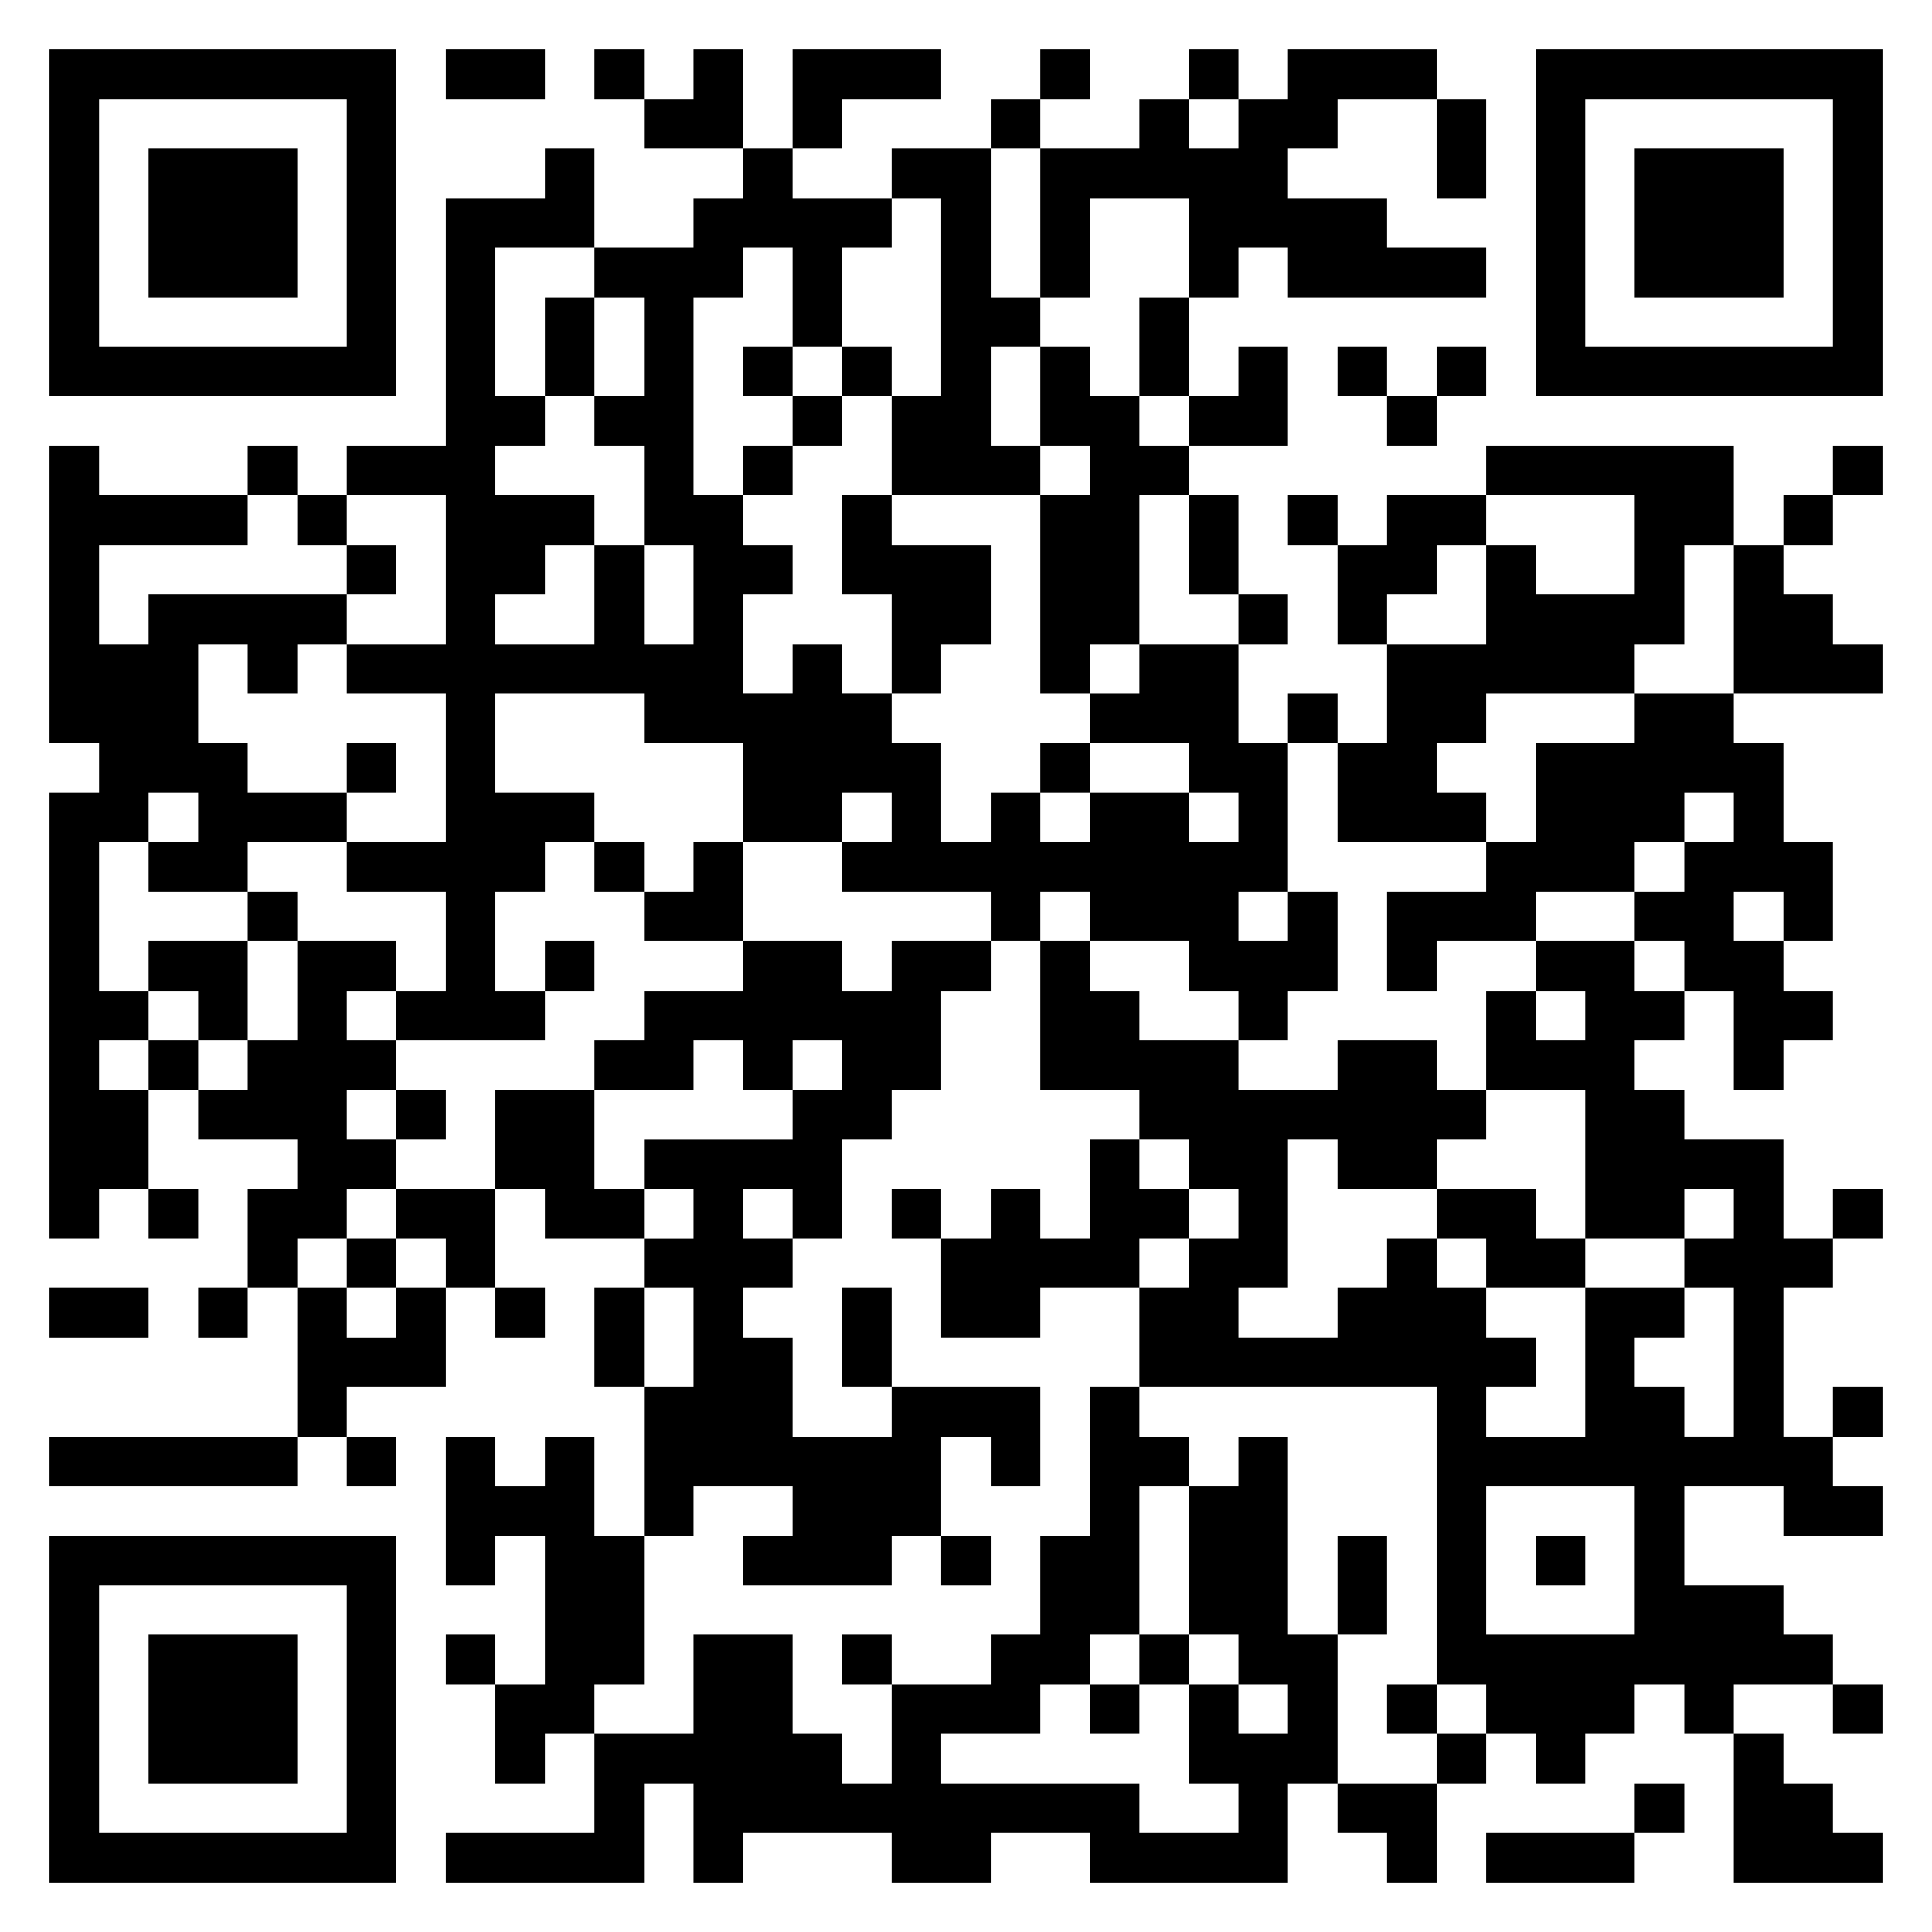 <svg xmlns="http://www.w3.org/2000/svg" viewBox="0 0 39 39"><path d="M1 1h7v7h-7zM9 1h2v1h-2zM12 1h1v1h-1zM14 1h1v2h-2v-1h1zM16 1h3v1h-2v1h-1zM21 1h1v1h-1zM24 1h1v1h-1zM26 1h3v1h-2v1h-1v1h2v1h2v1h-4v-1h-1v1h-1v-2h-2v2h-1v-3h2v-1h1v1h1v-1h1zM31 1h7v7h-7zM2 2v5h5v-5zM20 2h1v1h-1zM29 2h1v2h-1zM32 2v5h5v-5zM3 3h3v3h-3zM11 3h1v2h-2v3h1v1h-1v1h2v1h-1v1h-1v1h2v-2h1v2h1v-2h-1v-2h-1v-1h1v-2h-1v-1h2v-1h1v-1h1v1h2v1h-1v2h-1v-2h-1v1h-1v4h1v1h1v1h-1v2h1v-1h1v1h1v1h1v2h1v-1h1v1h1v-1h2v1h1v-1h-1v-1h-2v-1h1v-1h2v2h1v3h-1v1h1v-1h1v2h-1v1h-1v-1h-1v-1h-2v-1h-1v1h-1v-1h-3v-1h1v-1h-1v1h-2v-2h-2v-1h-3v2h2v1h-1v1h-1v2h1v1h-3v-1h1v-2h-2v-1h2v-3h-2v-1h2v-3h-2v-1h2v-5h2zM18 3h2v3h1v1h-1v2h1v1h-3v-2h1v-4h-1zM33 3h3v3h-3zM11 6h1v2h-1zM23 6h1v2h-1zM15 7h1v1h-1zM17 7h1v1h-1zM21 7h1v1h1v1h1v1h-1v3h-1v1h-1v-4h1v-1h-1zM25 7h1v2h-2v-1h1zM27 7h1v1h-1zM29 7h1v1h-1zM16 8h1v1h-1zM28 8h1v1h-1zM1 9h1v1h3v1h-3v2h1v-1h4v1h-1v1h-1v-1h-1v2h1v1h2v1h-2v1h-2v-1h1v-1h-1v1h-1v3h1v1h-1v1h1v2h-1v1h-1v-9h1v-1h-1zM5 9h1v1h-1zM15 9h1v1h-1zM30 9h5v2h-1v2h-1v1h-3v1h-1v1h1v1h-3v-2h1v-2h2v-2h1v1h2v-2h-3zM37 9h1v1h-1zM6 10h1v1h-1zM17 10h1v1h2v2h-1v1h-1v-2h-1zM24 10h1v2h-1zM26 10h1v1h-1zM28 10h2v1h-1v1h-1v1h-1v-2h1zM36 10h1v1h-1zM7 11h1v1h-1zM35 11h1v1h1v1h1v1h-3zM25 12h1v1h-1zM26 14h1v1h-1zM33 14h2v1h1v2h1v2h-1v-1h-1v1h1v1h1v1h-1v1h-1v-2h-1v-1h-1v-1h1v-1h1v-1h-1v1h-1v1h-2v1h-2v1h-1v-2h2v-1h1v-2h2zM7 15h1v1h-1zM21 15h1v1h-1zM12 17h1v1h-1zM14 17h1v2h-2v-1h1zM5 18h1v1h-1zM3 19h2v2h-1v-1h-1zM6 19h2v1h-1v1h1v1h-1v1h1v1h-1v1h-1v1h-1v-2h1v-1h-2v-1h1v-1h1zM11 19h1v1h-1zM15 19h2v1h1v-1h2v1h-1v2h-1v1h-1v2h-1v-1h-1v1h1v1h-1v1h1v2h2v-1h3v2h-1v-1h-1v2h-1v1h-3v-1h1v-1h-2v1h-1v-3h1v-2h-1v-1h1v-1h-1v-1h3v-1h1v-1h-1v1h-1v-1h-1v1h-2v-1h1v-1h2zM21 19h1v1h1v1h2v1h2v-1h2v1h1v1h-1v1h-2v-1h-1v3h-1v1h2v-1h1v-1h1v1h1v1h1v1h-1v1h2v-3h2v1h-1v1h1v1h1v-3h-1v-1h1v-1h-1v1h-2v-3h-2v-2h1v1h1v-1h-1v-1h2v1h1v1h-1v1h1v1h2v2h1v1h-1v3h1v1h1v1h-2v-1h-2v2h2v1h1v1h-2v1h-1v-1h-1v1h-1v1h-1v-1h-1v-1h-1v-6h-6v-2h1v-1h1v-1h-1v-1h-1v-1h-2zM3 21h1v1h-1zM8 22h1v1h-1zM10 22h2v2h1v1h-2v-1h-1zM22 23h1v1h1v1h-1v1h-2v1h-2v-2h1v-1h1v1h1zM3 24h1v1h-1zM8 24h2v2h-1v-1h-1zM18 24h1v1h-1zM29 24h2v1h1v1h-2v-1h-1zM37 24h1v1h-1zM7 25h1v1h-1zM1 26h2v1h-2zM4 26h1v1h-1zM6 26h1v1h1v-1h1v2h-2v1h-1zM10 26h1v1h-1zM12 26h1v2h-1zM17 26h1v2h-1zM22 28h1v1h1v1h-1v3h-1v1h-1v1h-2v1h4v1h2v-1h-1v-2h1v1h1v-1h-1v-1h-1v-3h1v-1h1v4h1v3h-1v2h-4v-1h-2v1h-2v-1h-3v1h-1v-2h-1v2h-4v-1h3v-2h2v-2h2v2h1v1h1v-2h2v-1h1v-2h1zM37 28h1v1h-1zM1 29h5v1h-5zM7 29h1v1h-1zM9 29h1v1h1v-1h1v2h1v3h-1v1h-1v1h-1v-2h1v-3h-1v1h-1zM30 30v3h3v-3zM1 31h7v7h-7zM19 31h1v1h-1zM27 31h1v2h-1zM31 31h1v1h-1zM2 32v5h5v-5zM3 33h3v3h-3zM9 33h1v1h-1zM17 33h1v1h-1zM23 33h1v1h-1zM22 34h1v1h-1zM28 34h1v1h-1zM37 34h1v1h-1zM29 35h1v1h-1zM35 35h1v1h1v1h1v1h-3zM27 36h2v2h-1v-1h-1zM33 36h1v1h-1zM30 37h3v1h-3z"/></svg>